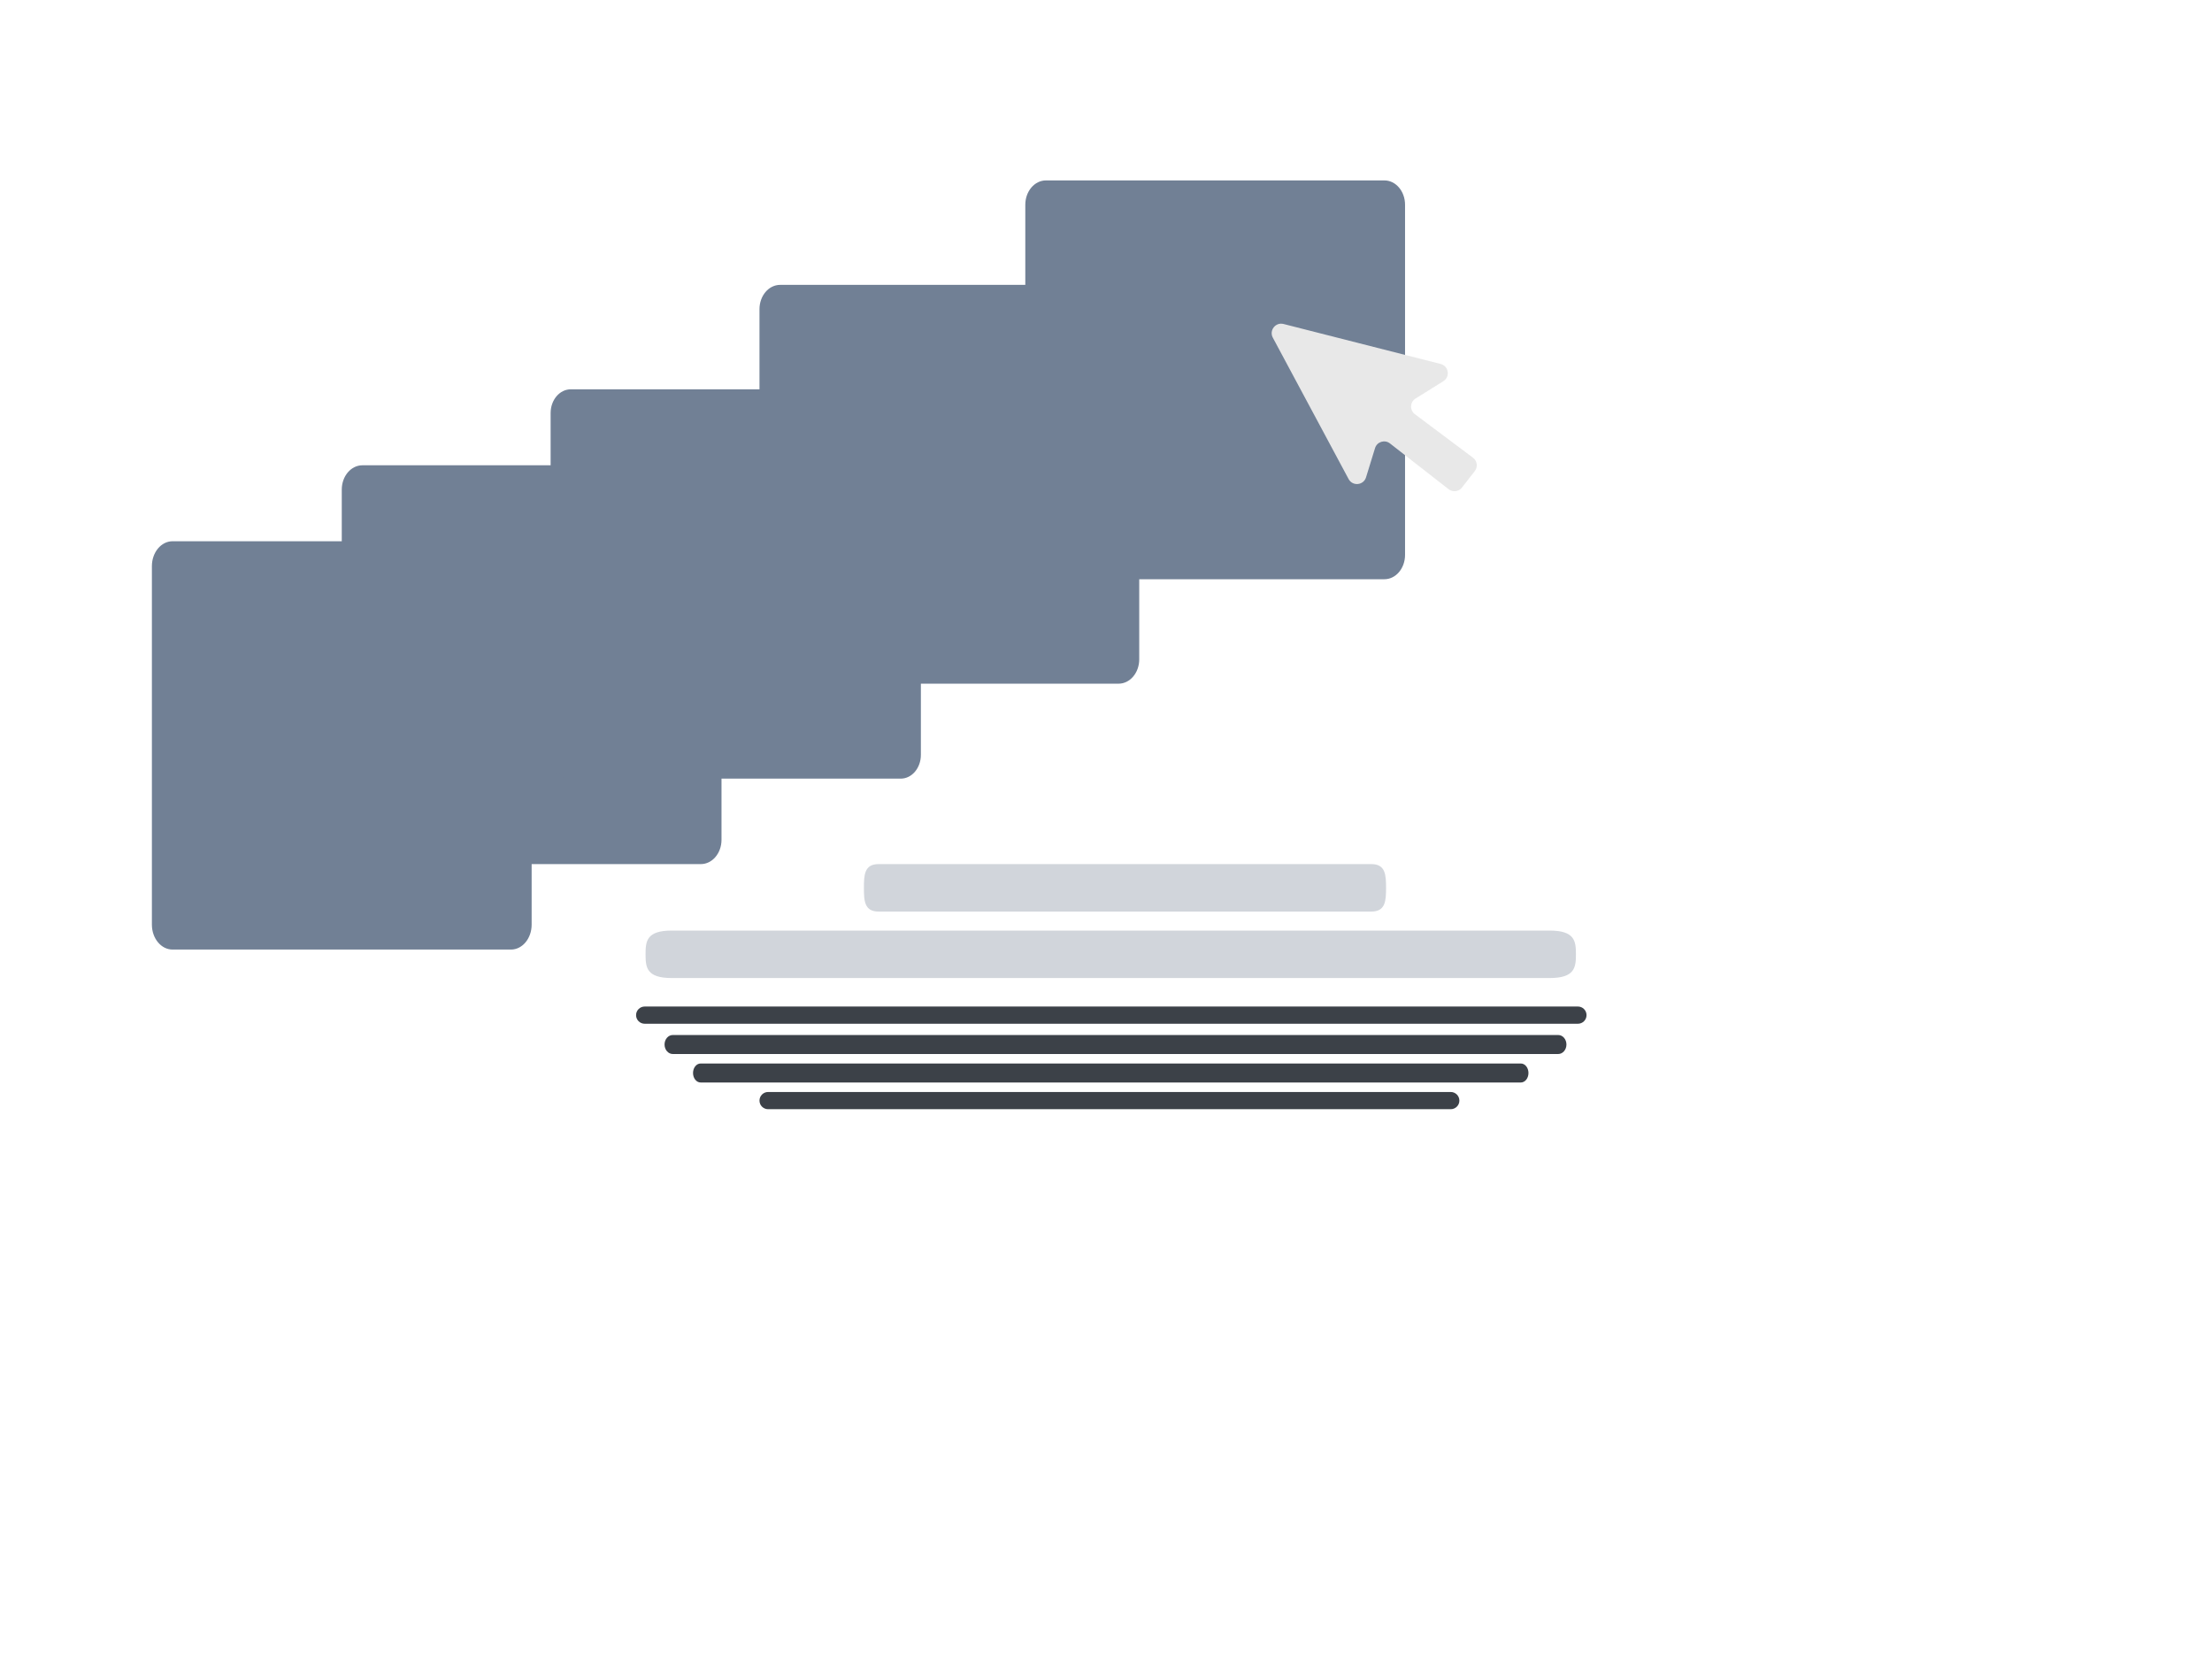 <svg width="233" height="175" viewBox="0 0 233 175" fill="none" xmlns="http://www.w3.org/2000/svg">

<path d="M53.826 57H18.174C16.973 57 16 58.174 16 59.622V97.378C16 98.826 16.973 100 18.174 100H53.826C55.027 100 56 98.826 56 97.378V59.622C56 58.174 55.027 57 53.826 57Z" fill="#718095" fillOpacity="0.21"/>
<path d="M73.826 49H38.174C36.973 49 36 50.147 36 51.561V88.439C36 89.853 36.973 91 38.174 91H73.826C75.027 91 76 89.853 76 88.439V51.561C76 50.147 75.027 49 73.826 49Z" fill="#718095" fillOpacity="0.35"/>
<path d="M94.88 41H60.12C58.949 41 58 42.119 58 43.5V79.5C58 80.881 58.949 82 60.12 82H94.88C96.051 82 97 80.881 97 79.5V43.5C97 42.119 96.051 41 94.88 41Z" fill="#718095" fillOpacity="0.35"/>
<path d="M117.826 30H82.174C80.973 30 80 31.147 80 32.561V69.439C80 70.853 80.973 72 82.174 72H117.826C119.027 72 120 70.853 120 69.439V32.561C120 31.147 119.027 30 117.826 30Z" fill="#718095" fillOpacity="0.35"/>
<path d="M145.826 19H110.174C108.973 19 108 20.147 108 21.561V58.439C108 59.853 108.973 61 110.174 61H145.826C147.027 61 148 59.853 148 58.439V21.561C148 20.147 147.027 19 145.826 19Z" fill="#718095" fillOpacity="0.35"/>
<path d="M166.207 106H67.91C67.407 106 67 106.406 67 106.907C67 107.408 67.407 107.813 67.91 107.813H166.207C166.71 107.813 167.117 107.408 167.117 106.907C167.117 106.406 166.71 106 166.207 106Z" fill="#3C4148"/>
<path d="M164.136 109H70.864C70.387 109 70 109.448 70 110C70 110.552 70.387 111 70.864 111H164.136C164.613 111 165 110.552 165 110C165 109.448 164.613 109 164.136 109Z" fill="#3C4148"/>
<path d="M160.2 112H73.8C73.358 112 73 112.448 73 113C73 113.552 73.358 114 73.8 114H160.2C160.642 114 161 113.552 161 113C161 112.448 160.642 112 160.2 112Z" fill="#3C4148"/>
<path d="M152.812 115H80.91C80.407 115 80 115.406 80 115.907C80 116.408 80.407 116.813 80.91 116.813H152.812C153.315 116.813 153.723 116.408 153.723 115.907C153.723 115.406 153.315 115 152.812 115Z" fill="#3C4148"/>
<path d="M163.223 98H70.762C68.1 98 68 99.119 68 100.5C68 101.881 68.1 103 70.762 103H163.223C165.885 103 166 101.881 166 100.5C166 99.119 165.885 98 163.223 98Z" fill="#D1D5DB"/>
<path d="M144.442 91H92.55C91.056 91 91 92.119 91 93.5C91 94.881 91.056 96 92.55 96H144.442C145.935 96 146 94.881 146 93.5C146 92.119 145.935 91 144.442 91Z" fill="#D1D5DB"/>
<path d="M142.054 50.448L134.073 35.561C133.662 34.795 134.358 33.905 135.201 34.12L151.75 38.33C152.603 38.547 152.779 39.682 152.032 40.148L149.107 41.97C148.51 42.342 148.473 43.198 149.036 43.619L155.154 48.199C155.603 48.534 155.688 49.172 155.344 49.614L153.992 51.347C153.652 51.783 153.024 51.86 152.588 51.52L146.41 46.698C145.858 46.267 145.045 46.523 144.839 47.192L143.891 50.27C143.63 51.119 142.474 51.231 142.054 50.448Z" fill="#E8E8E8"/>
</svg>
